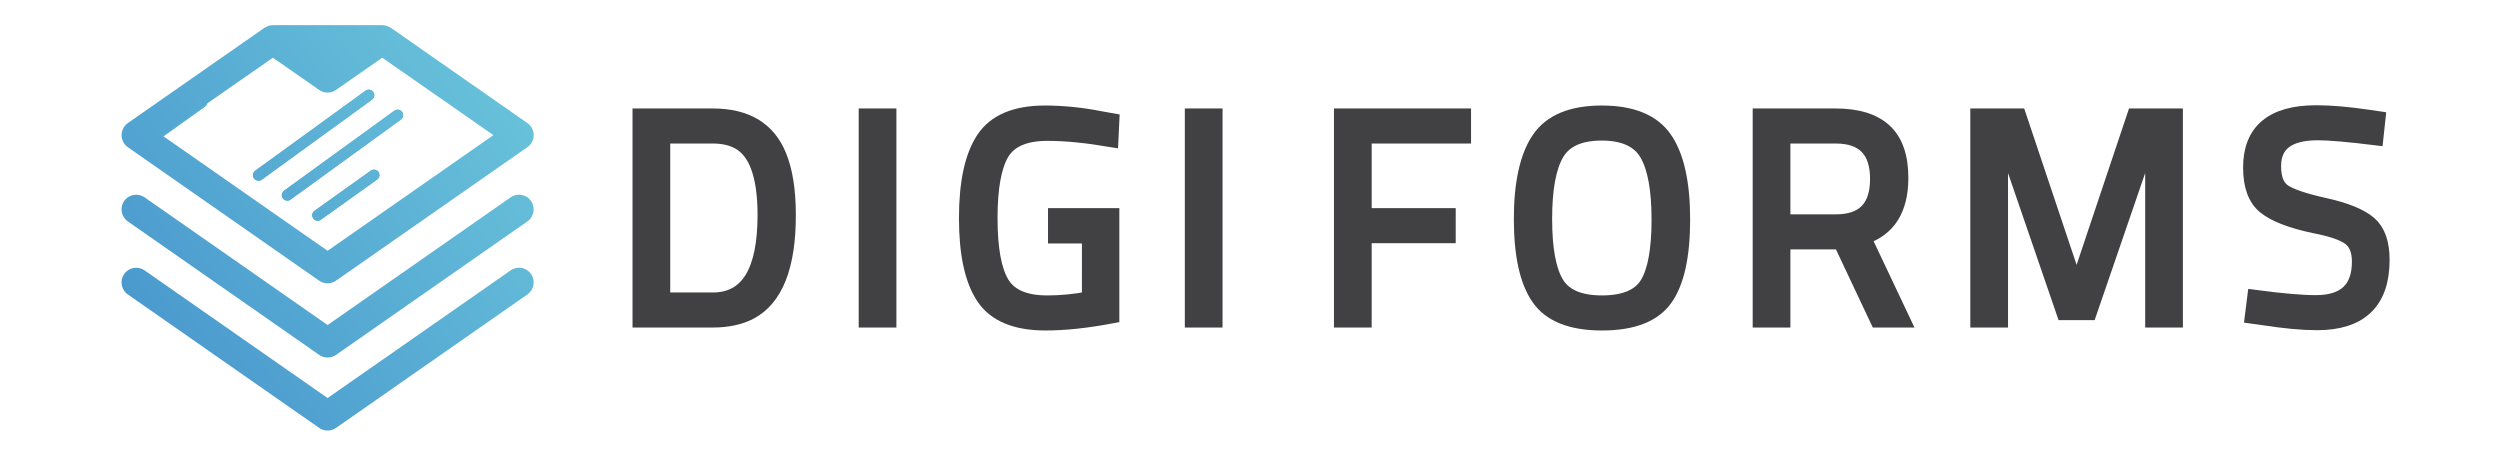 <?xml version="1.0" encoding="utf-8"?>
<!-- Generator: Adobe Illustrator 16.0.0, SVG Export Plug-In . SVG Version: 6.00 Build 0)  -->
<!DOCTYPE svg PUBLIC "-//W3C//DTD SVG 1.1//EN" "http://www.w3.org/Graphics/SVG/1.1/DTD/svg11.dtd">
<svg version="1.1" id="Layer_1" xmlns="http://www.w3.org/2000/svg" xmlns:xlink="http://www.w3.org/1999/xlink" x="0px" y="0px"
	 width="500px" height="90px" viewBox="0 0 500 90" enable-background="new 0 0 500 90" xml:space="preserve">
<g>
	<defs>
		<path id="SVGID_1_" d="M102.126,39.471L65.521,65.003L28.917,39.471c-1.329-0.926-3.157-0.6-4.084,0.727
			c-0.926,1.329-0.6,3.156,0.729,4.083l38.282,26.701c1.009,0.705,2.345,0.704,3.355,0l38.282-26.701
			c1.329-0.927,1.654-2.754,0.727-4.083c-0.569-0.816-1.481-1.254-2.407-1.255C103.221,38.942,102.636,39.115,102.126,39.471"/>
	</defs>
	<clipPath id="SVGID_2_">
		<use xlink:href="#SVGID_1_"  overflow="visible"/>
	</clipPath>
	
		<linearGradient id="SVGID_3_" gradientUnits="userSpaceOnUse" x1="-748.366" y1="1057.391" x2="-747.883" y2="1057.391" gradientTransform="matrix(-238.897 173.647 173.647 238.897 -362267.375 -122645.656)">
		<stop  offset="0" style="stop-color:#70CDDD"/>
		<stop  offset="1" style="stop-color:#408BCA"/>
	</linearGradient>
	<polygon clip-path="url(#SVGID_2_)" fill="url(#SVGID_3_)" points="122.897,60.23 52.679,111.271 8.145,50.002 78.364,-1.038 	"/>
</g>
<g>
	<defs>
		<path id="SVGID_4_" d="M102.126,54.076L65.521,79.607L28.917,54.076c-1.329-0.927-3.157-0.602-4.084,0.727
			c-0.926,1.328-0.6,3.156,0.729,4.083l38.282,26.701c1.009,0.703,2.345,0.703,3.355,0l38.282-26.701
			c1.329-0.927,1.654-2.755,0.727-4.083c-0.569-0.817-1.481-1.255-2.407-1.255C103.221,53.548,102.636,53.718,102.126,54.076"/>
	</defs>
	<clipPath id="SVGID_5_">
		<use xlink:href="#SVGID_4_"  overflow="visible"/>
	</clipPath>
	
		<linearGradient id="SVGID_6_" gradientUnits="userSpaceOnUse" x1="-748.366" y1="1057.348" x2="-747.883" y2="1057.348" gradientTransform="matrix(-238.897 173.647 173.647 238.897 -362253 -122625.656)">
		<stop  offset="0" style="stop-color:#70CDDD"/>
		<stop  offset="1" style="stop-color:#408BCA"/>
	</linearGradient>
	<polygon clip-path="url(#SVGID_5_)" fill="url(#SVGID_6_)" points="122.897,74.834 52.679,125.874 8.145,64.606 78.364,13.565 	"/>
</g>
<g>
	<defs>
		<path id="SVGID_7_" d="M39.7,19.537l-11.26,8.035c-0.498,0.352-0.616,1.026-0.263,1.525c0.351,0.498,1.055,0.615,1.553,0.264
			l11.261-8.036c0.499-0.351,0.586-1.026,0.233-1.524c-0.214-0.304-0.55-0.467-0.892-0.467C40.115,19.334,39.895,19.4,39.7,19.537"
			/>
	</defs>
	<clipPath id="SVGID_8_">
		<use xlink:href="#SVGID_7_"  overflow="visible"/>
	</clipPath>
	
		<linearGradient id="SVGID_9_" gradientUnits="userSpaceOnUse" x1="-748.325" y1="1057.424" x2="-747.843" y2="1057.424" gradientTransform="matrix(-238.897 173.647 173.647 238.897 -362298.312 -122688.156)">
		<stop  offset="0" style="stop-color:#70CDDD"/>
		<stop  offset="1" style="stop-color:#408BCA"/>
	</linearGradient>
	<polygon clip-path="url(#SVGID_8_)" fill="url(#SVGID_9_)" points="46.512,26.125 32.579,36.253 22.889,22.922 36.823,12.793 	"/>
</g>
<g>
	<defs>
		<path id="SVGID_10_" d="M74.167,34.122l-11.26,8.034c-0.499,0.352-0.616,1.026-0.264,1.524c0.352,0.499,1.056,0.617,1.524,0.265
			l11.26-8.036c0.499-0.351,0.616-1.024,0.264-1.524c-0.215-0.305-0.55-0.466-0.891-0.466
			C74.581,33.919,74.361,33.984,74.167,34.122"/>
	</defs>
	<clipPath id="SVGID_11_">
		<use xlink:href="#SVGID_10_"  overflow="visible"/>
	</clipPath>
	
		<linearGradient id="SVGID_12_" gradientUnits="userSpaceOnUse" x1="-748.365" y1="1057.355" x2="-747.883" y2="1057.355" gradientTransform="matrix(-238.897 173.647 173.647 238.897 -362267.562 -122645.656)">
		<stop  offset="0" style="stop-color:#70CDDD"/>
		<stop  offset="1" style="stop-color:#408BCA"/>
	</linearGradient>
	<polygon clip-path="url(#SVGID_11_)" fill="url(#SVGID_12_)" points="80.979,40.709 67.045,50.836 57.355,37.506 71.29,27.378 	"/>
</g>
<g>
	<defs>
		<path id="SVGID_13_" d="M73.111,18.14l-22.08,16.01c-0.47,0.352-0.587,1.056-0.235,1.525c0.352,0.499,1.056,0.615,1.554,0.264
			l22.052-16.01c0.499-0.381,0.615-1.056,0.234-1.555c-0.208-0.296-0.532-0.447-0.865-0.447
			C73.544,17.928,73.313,17.998,73.111,18.14"/>
	</defs>
	<clipPath id="SVGID_14_">
		<use xlink:href="#SVGID_13_"  overflow="visible"/>
	</clipPath>
	
		<linearGradient id="SVGID_15_" gradientUnits="userSpaceOnUse" x1="-748.365" y1="1057.404" x2="-747.883" y2="1057.404" gradientTransform="matrix(-238.897 173.647 173.647 238.897 -362284 -122668.156)">
		<stop  offset="0" style="stop-color:#70CDDD"/>
		<stop  offset="1" style="stop-color:#408BCA"/>
	</linearGradient>
	<polygon clip-path="url(#SVGID_14_)" fill="url(#SVGID_15_)" points="83.751,29.942 58.939,47.978 41.71,24.276 66.522,6.241 	"/>
</g>
<g>
	<defs>
		<path id="SVGID_16_" d="M78.888,22.128l-22.08,16.01c-0.468,0.352-0.586,1.055-0.234,1.524c0.352,0.499,1.056,0.617,1.524,0.264
			l22.081-16.01c0.498-0.352,0.586-1.055,0.234-1.554c-0.212-0.286-0.543-0.439-0.883-0.439
			C79.308,21.924,79.084,21.989,78.888,22.128"/>
	</defs>
	<clipPath id="SVGID_17_">
		<use xlink:href="#SVGID_16_"  overflow="visible"/>
	</clipPath>
	
		<linearGradient id="SVGID_18_" gradientUnits="userSpaceOnUse" x1="-748.365" y1="1057.381" x2="-747.883" y2="1057.381" gradientTransform="matrix(-238.897 173.647 173.647 238.897 -362275.938 -122657.156)">
		<stop  offset="0" style="stop-color:#70CDDD"/>
		<stop  offset="1" style="stop-color:#408BCA"/>
	</linearGradient>
	<polygon clip-path="url(#SVGID_17_)" fill="url(#SVGID_18_)" points="89.495,33.934 64.706,51.951 47.492,28.268 72.28,10.25 	"/>
</g>
<g>
	<defs>
		<path id="SVGID_19_" d="M39.7,19.537l-11.26,8.035c-0.498,0.352-0.616,1.026-0.263,1.525c0.351,0.498,1.055,0.615,1.553,0.264
			l11.261-8.036c0.499-0.351,0.586-1.026,0.233-1.524c-0.214-0.304-0.55-0.467-0.892-0.467C40.115,19.334,39.895,19.4,39.7,19.537"
			/>
	</defs>
	<clipPath id="SVGID_20_">
		<use xlink:href="#SVGID_19_"  overflow="visible"/>
	</clipPath>
	
		<linearGradient id="SVGID_21_" gradientUnits="userSpaceOnUse" x1="-748.325" y1="1057.424" x2="-747.843" y2="1057.424" gradientTransform="matrix(-238.897 173.647 173.647 238.897 -362298.312 -122688.156)">
		<stop  offset="0" style="stop-color:#70CDDD"/>
		<stop  offset="1" style="stop-color:#408BCA"/>
	</linearGradient>
	<polygon clip-path="url(#SVGID_20_)" fill="url(#SVGID_21_)" points="46.512,26.125 32.579,36.253 22.889,22.922 36.823,12.793 	
		"/>
</g>
<g>
	<defs>
		<path id="SVGID_22_" d="M73.111,18.14l-22.08,16.01c-0.47,0.352-0.587,1.056-0.235,1.525c0.352,0.499,1.056,0.615,1.554,0.264
			l22.052-16.01c0.499-0.381,0.615-1.056,0.234-1.555c-0.208-0.296-0.532-0.447-0.865-0.447
			C73.544,17.928,73.313,17.998,73.111,18.14"/>
	</defs>
	<clipPath id="SVGID_23_">
		<use xlink:href="#SVGID_22_"  overflow="visible"/>
	</clipPath>
	
		<linearGradient id="SVGID_24_" gradientUnits="userSpaceOnUse" x1="-748.365" y1="1057.404" x2="-747.883" y2="1057.404" gradientTransform="matrix(-238.897 173.647 173.647 238.897 -362284 -122668.156)">
		<stop  offset="0" style="stop-color:#70CDDD"/>
		<stop  offset="1" style="stop-color:#408BCA"/>
	</linearGradient>
	<polygon clip-path="url(#SVGID_23_)" fill="url(#SVGID_24_)" points="83.751,29.942 58.939,47.978 41.71,24.276 66.522,6.241 	"/>
</g>
<g>
	<defs>
		<path id="SVGID_25_" d="M74.167,34.122l-11.26,8.034c-0.499,0.352-0.616,1.026-0.264,1.524c0.352,0.499,1.056,0.617,1.524,0.265
			l11.26-8.036c0.499-0.351,0.616-1.024,0.264-1.524c-0.215-0.305-0.55-0.466-0.891-0.466
			C74.581,33.919,74.361,33.984,74.167,34.122"/>
	</defs>
	<clipPath id="SVGID_26_">
		<use xlink:href="#SVGID_25_"  overflow="visible"/>
	</clipPath>
	
		<linearGradient id="SVGID_27_" gradientUnits="userSpaceOnUse" x1="-748.365" y1="1057.355" x2="-747.883" y2="1057.355" gradientTransform="matrix(-238.897 173.647 173.647 238.897 -362267.562 -122645.656)">
		<stop  offset="0" style="stop-color:#70CDDD"/>
		<stop  offset="1" style="stop-color:#408BCA"/>
	</linearGradient>
	<polygon clip-path="url(#SVGID_26_)" fill="url(#SVGID_27_)" points="80.979,40.709 67.045,50.836 57.355,37.506 71.29,27.378 	"/>
</g>
<g>
	<defs>
		<path id="SVGID_28_" d="M78.888,22.128l-22.08,16.01c-0.468,0.352-0.586,1.055-0.234,1.524c0.352,0.499,1.056,0.617,1.524,0.264
			l22.081-16.01c0.498-0.352,0.586-1.055,0.234-1.554c-0.212-0.286-0.543-0.439-0.883-0.439
			C79.308,21.924,79.084,21.989,78.888,22.128"/>
	</defs>
	<clipPath id="SVGID_29_">
		<use xlink:href="#SVGID_28_"  overflow="visible"/>
	</clipPath>
	
		<linearGradient id="SVGID_30_" gradientUnits="userSpaceOnUse" x1="-748.365" y1="1057.381" x2="-747.883" y2="1057.381" gradientTransform="matrix(-238.897 173.647 173.647 238.897 -362275.938 -122657.156)">
		<stop  offset="0" style="stop-color:#70CDDD"/>
		<stop  offset="1" style="stop-color:#408BCA"/>
	</linearGradient>
	<polygon clip-path="url(#SVGID_29_)" fill="url(#SVGID_30_)" points="89.495,33.934 64.706,51.951 47.492,28.268 72.28,10.25 	"/>
</g>
<g>
	<defs>
		<path id="SVGID_31_" d="M67.187,17.994l9.267-6.451L98.68,27.025L65.517,50.16L32.353,27.025l22.226-15.482l9.266,6.451
			c0.499,0.352,1.085,0.527,1.671,0.527C66.104,18.521,66.689,18.346,67.187,17.994 M54.579,5.033c-0.292,0-0.615,0.059-0.909,0.147
			c-0.117,0.029-0.234,0.116-0.381,0.176c-0.117,0.059-0.264,0.118-0.381,0.205l-0.059,0.03L25.55,24.621
			c-0.763,0.557-1.232,1.438-1.232,2.405c0,0.966,0.469,1.847,1.232,2.404l38.294,26.713c0.997,0.703,2.347,0.703,3.342,0
			l38.297-26.713c0.792-0.557,1.26-1.438,1.26-2.404c0-0.967-0.469-1.848-1.26-2.405L78.213,5.59h-0.03l-0.057-0.03
			c-0.118-0.087-0.264-0.146-0.382-0.205c-0.117-0.06-0.234-0.146-0.381-0.176c-0.292-0.088-0.586-0.147-0.909-0.147H54.579z"/>
	</defs>
	<clipPath id="SVGID_32_">
		<use xlink:href="#SVGID_31_"  overflow="visible"/>
	</clipPath>
	
		<linearGradient id="SVGID_33_" gradientUnits="userSpaceOnUse" x1="-748.366" y1="1057.409" x2="-747.882" y2="1057.409" gradientTransform="matrix(-238.897 173.647 173.647 238.897 -362282 -122665.656)">
		<stop  offset="0" style="stop-color:#70CDDD"/>
		<stop  offset="1" style="stop-color:#408BCA"/>
	</linearGradient>
	<polygon clip-path="url(#SVGID_32_)" fill="url(#SVGID_33_)" points="131.387,38.934 52.813,96.048 -0.324,22.944 78.25,-34.169 	
		"/>
</g>
<g>
	<path fill="#414042" stroke="#414042" stroke-width="3" stroke-miterlimit="10" d="M142.572,64.006h-14.567V23.194h14.567
		c6.645,0,11.048,2.635,13.211,7.903c1.258,3.028,1.887,6.999,1.887,11.914c0,10.262-2.556,16.73-7.667,19.403
		C147.958,63.475,145.481,64.006,142.572,64.006z M153.011,43.01c0-7.824-1.75-12.7-5.249-14.626c-1.416-0.786-3.146-1.18-5.19-1.18
		h-10.026v32.791h10.026C149.531,59.995,153.011,54.333,153.011,43.01z"/>
	<path fill="#414042" stroke="#414042" stroke-width="3" stroke-miterlimit="10" d="M173.239,64.006V23.194h4.541v40.812H173.239z"
		/>
	<path fill="#414042" stroke="#414042" stroke-width="3" stroke-miterlimit="10" d="M211.102,47.197v-4.069h11.265v20.053
		c-4.954,0.943-9.378,1.415-13.271,1.415c-5.937,0-10.055-1.71-12.355-5.131c-2.3-3.421-3.45-8.699-3.45-15.835
		s1.15-12.424,3.45-15.865c2.3-3.44,6.378-5.161,12.238-5.161c3.656,0,7.45,0.394,11.382,1.18l2.006,0.354l-0.177,3.774
		c-4.876-0.826-9.104-1.239-12.681-1.239c-4.521,0-7.569,1.308-9.141,3.922c-1.573,2.615-2.359,6.959-2.359,13.034
		s0.786,10.419,2.359,13.034c1.572,2.615,4.6,3.922,9.083,3.922c2.752,0,5.563-0.274,8.434-0.825V47.197H211.102z"/>
	<path fill="#414042" stroke="#414042" stroke-width="3" stroke-miterlimit="10" d="M238.466,64.006V23.194h4.542v40.812H238.466z"
		/>
</g>
<g>
	<path fill="#414042" stroke="#414042" stroke-width="3" stroke-miterlimit="10" d="M268.292,64.006V23.194h24.417v4.01h-19.875
		v15.924h16.808v4.011h-16.808v16.867H268.292z"/>
	<path fill="#414042" stroke="#414042" stroke-width="3" stroke-miterlimit="10" d="M336.528,43.895
		c0,7.274-1.16,12.543-3.479,15.806c-2.32,3.265-6.537,4.896-12.65,4.896c-6.114,0-10.331-1.671-12.65-5.013
		c-2.321-3.342-3.48-8.601-3.48-15.777c0-7.175,1.18-12.503,3.539-15.982c2.359-3.48,6.546-5.22,12.562-5.22
		s10.213,1.73,12.592,5.19C335.339,31.254,336.528,36.621,336.528,43.895z M308.927,43.777c0,5.977,0.786,10.272,2.359,12.886
		c1.572,2.615,4.609,3.922,9.112,3.922c4.501,0,7.528-1.277,9.082-3.833c1.553-2.556,2.33-6.842,2.33-12.857
		s-0.807-10.399-2.419-13.152c-1.612-2.751-4.629-4.128-9.053-4.128c-4.423,0-7.431,1.366-9.023,4.099
		C309.724,33.447,308.927,37.801,308.927,43.777z"/>
	<path fill="#414042" stroke="#414042" stroke-width="3" stroke-miterlimit="10" d="M356.58,48.377v15.629h-4.542V23.194h15.099
		c4.324,0,7.578,1.002,9.761,3.008c2.182,2.005,3.272,5.131,3.272,9.377c0,6.291-2.497,10.243-7.489,11.854l7.844,16.572h-5.014
		l-7.372-15.629H356.58z M367.195,44.367c5.544,0,8.315-2.86,8.315-8.581c0-5.721-2.792-8.582-8.374-8.582H356.58v17.163H367.195z"
		/>
	<path fill="#414042" stroke="#414042" stroke-width="3" stroke-miterlimit="10" d="M395.563,64.006V23.194h8.198l11.56,34.501
		l11.56-34.501h8.197v40.812h-4.541V28.03h-0.826l-11.854,34.501h-5.072L400.93,28.03h-0.825v35.976H395.563z"/>
	<path fill="#414042" stroke="#414042" stroke-width="3" stroke-miterlimit="10" d="M463.563,26.556
		c-5.897,0-8.847,2.222-8.847,6.664c0,2.477,0.679,4.178,2.035,5.102c1.356,0.924,4.108,1.849,8.257,2.772
		c4.147,0.924,7.086,2.123,8.817,3.598c1.729,1.475,2.595,3.903,2.595,7.284c0,8.375-4.345,12.563-13.034,12.563
		c-2.87,0-6.468-0.335-10.793-1.003l-2.123-0.295l0.472-3.774c5.347,0.708,9.416,1.062,12.209,1.062
		c5.818,0,8.729-2.732,8.729-8.198c0-2.202-0.64-3.784-1.917-4.748c-1.278-0.963-3.667-1.778-7.166-2.447
		c-4.6-0.982-7.864-2.25-9.79-3.804c-1.927-1.553-2.89-4.158-2.89-7.814c0-7.313,4.384-10.97,13.151-10.97
		c2.87,0,6.311,0.295,10.321,0.885l2.005,0.295l-0.412,3.833C469.716,26.89,465.843,26.556,463.563,26.556z"/>
</g>
</svg>
